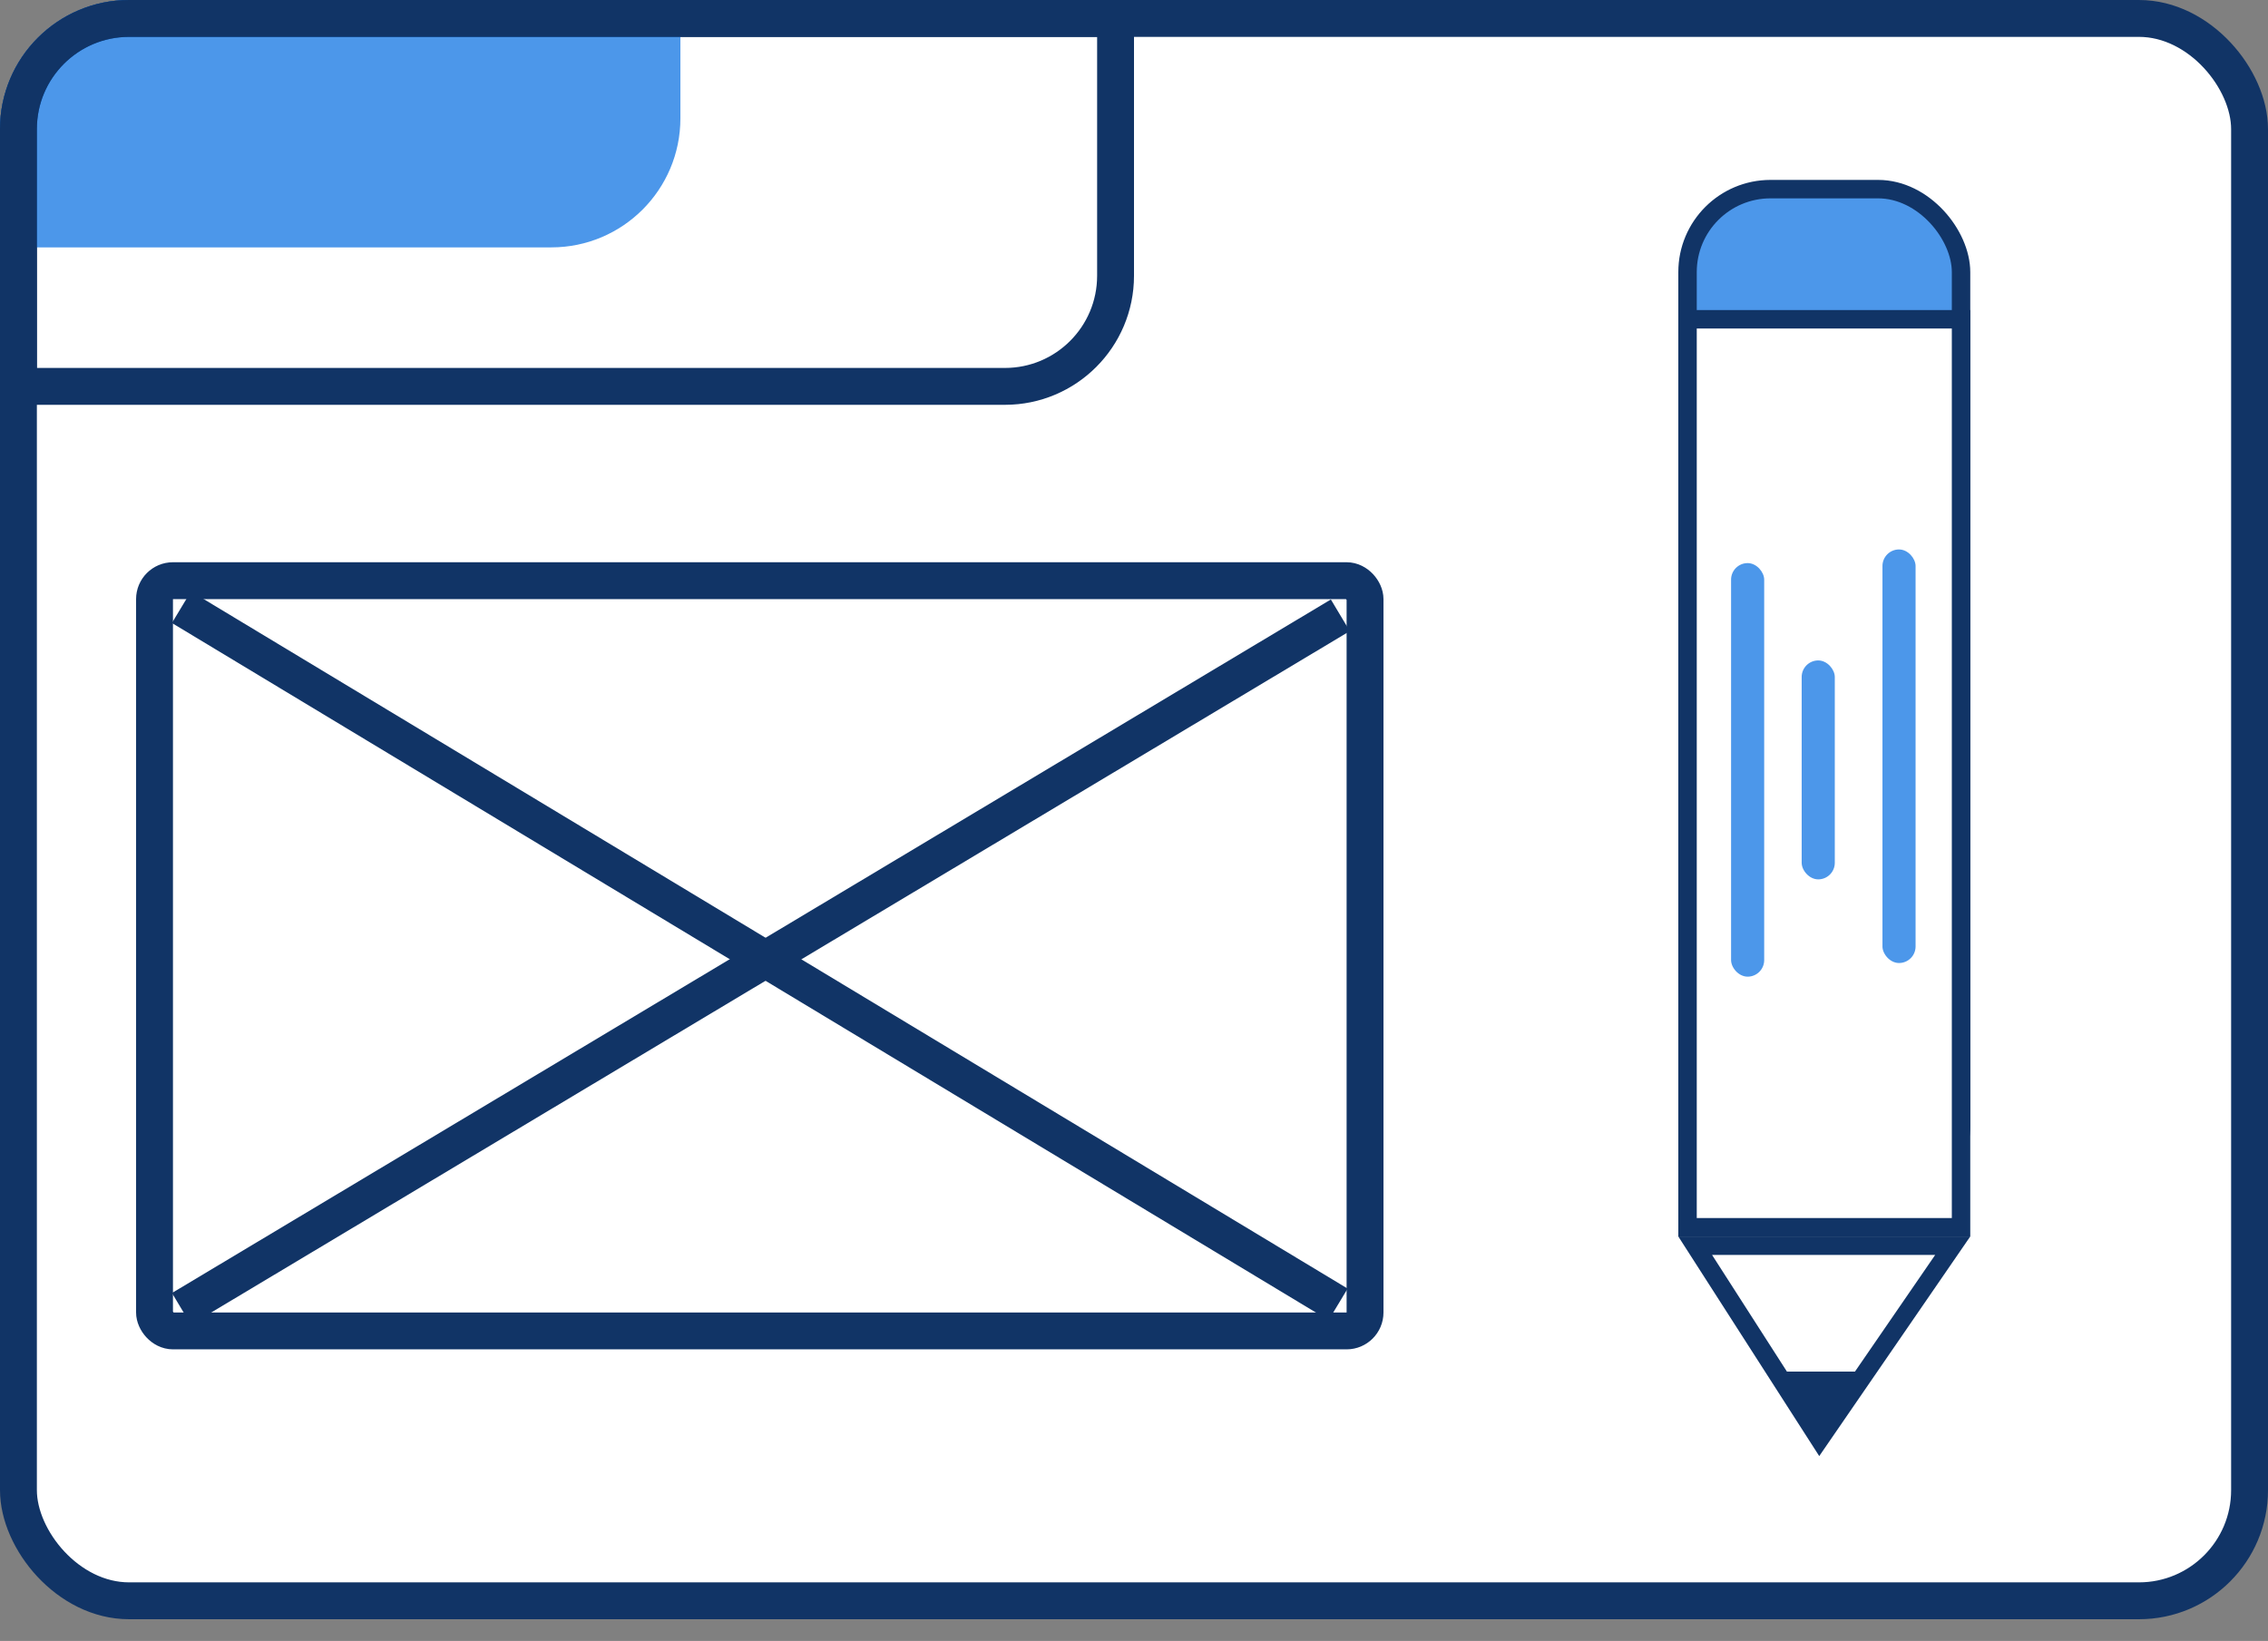 <svg width="123" height="89" viewBox="0 0 123 89" fill="none" xmlns="http://www.w3.org/2000/svg">
<rect x="0" y="0" width="123" height="89" fill="#808080" stroke="none"/>
<path d="M72.57 32.933L9.84 70.746" stroke="black"/>
<rect x="1" y="1" width="121" height="85.822" rx="6" fill="white" stroke="#113466" stroke-width="2"/>
<path d="M9.84 32.933L72.57 70.746" stroke="#113466" stroke-width="2"/>
<path d="M72.69 33.372L9.84 70.987" stroke="#113466" stroke-width="2"/>
<rect x="8.38" y="31.494" width="65.65" height="40.691" rx="1" stroke="#113466" stroke-width="2"/>
<path d="M0 7C0 3.134 3.134 0 7 0H36.9V6.417C36.9 10.283 33.766 13.417 29.9 13.417H0V7Z" fill="#006CE2" fill-opacity="0.7"/>
<path d="M7 1H60.5V14.956C60.5 18.269 57.814 20.956 54.5 20.956H1V7C1 3.686 3.686 1 7 1Z" stroke="#113466" stroke-width="2"/>
<rect x="106.353" y="65.516" width="14.833" height="55.258" rx="4.5" transform="rotate(180 106.353 65.516)" fill="#006CE2" fill-opacity="0.7" stroke="#113466"/>
<rect x="106.353" y="66.562" width="14.833" height="49.244" transform="rotate(180 106.353 66.562)" fill="white" stroke="#113466"/>
<rect x="103.887" y="52.231" width="1.796" height="22.43" rx="0.898" transform="rotate(180 103.887 52.231)" fill="#006CE2" fill-opacity="0.7"/>
<rect x="99.506" y="47.694" width="1.796" height="11.874" rx="0.898" transform="rotate(180 99.506 47.694)" fill="#006CE2" fill-opacity="0.7"/>
<rect x="95.677" y="52.971" width="1.796" height="22.43" rx="0.898" transform="rotate(180 95.677 52.971)" fill="#006CE2" fill-opacity="0.7"/>
<path d="M105.902 67.562L98.677 78.07L91.934 67.562L105.902 67.562Z" fill="white" fill-opacity="0.7" stroke="#113466"/>
<path d="M98.859 76.845L97.326 74.89L100.502 74.89L98.859 76.845Z" fill="#113466" stroke="#113466"/>
</svg>
